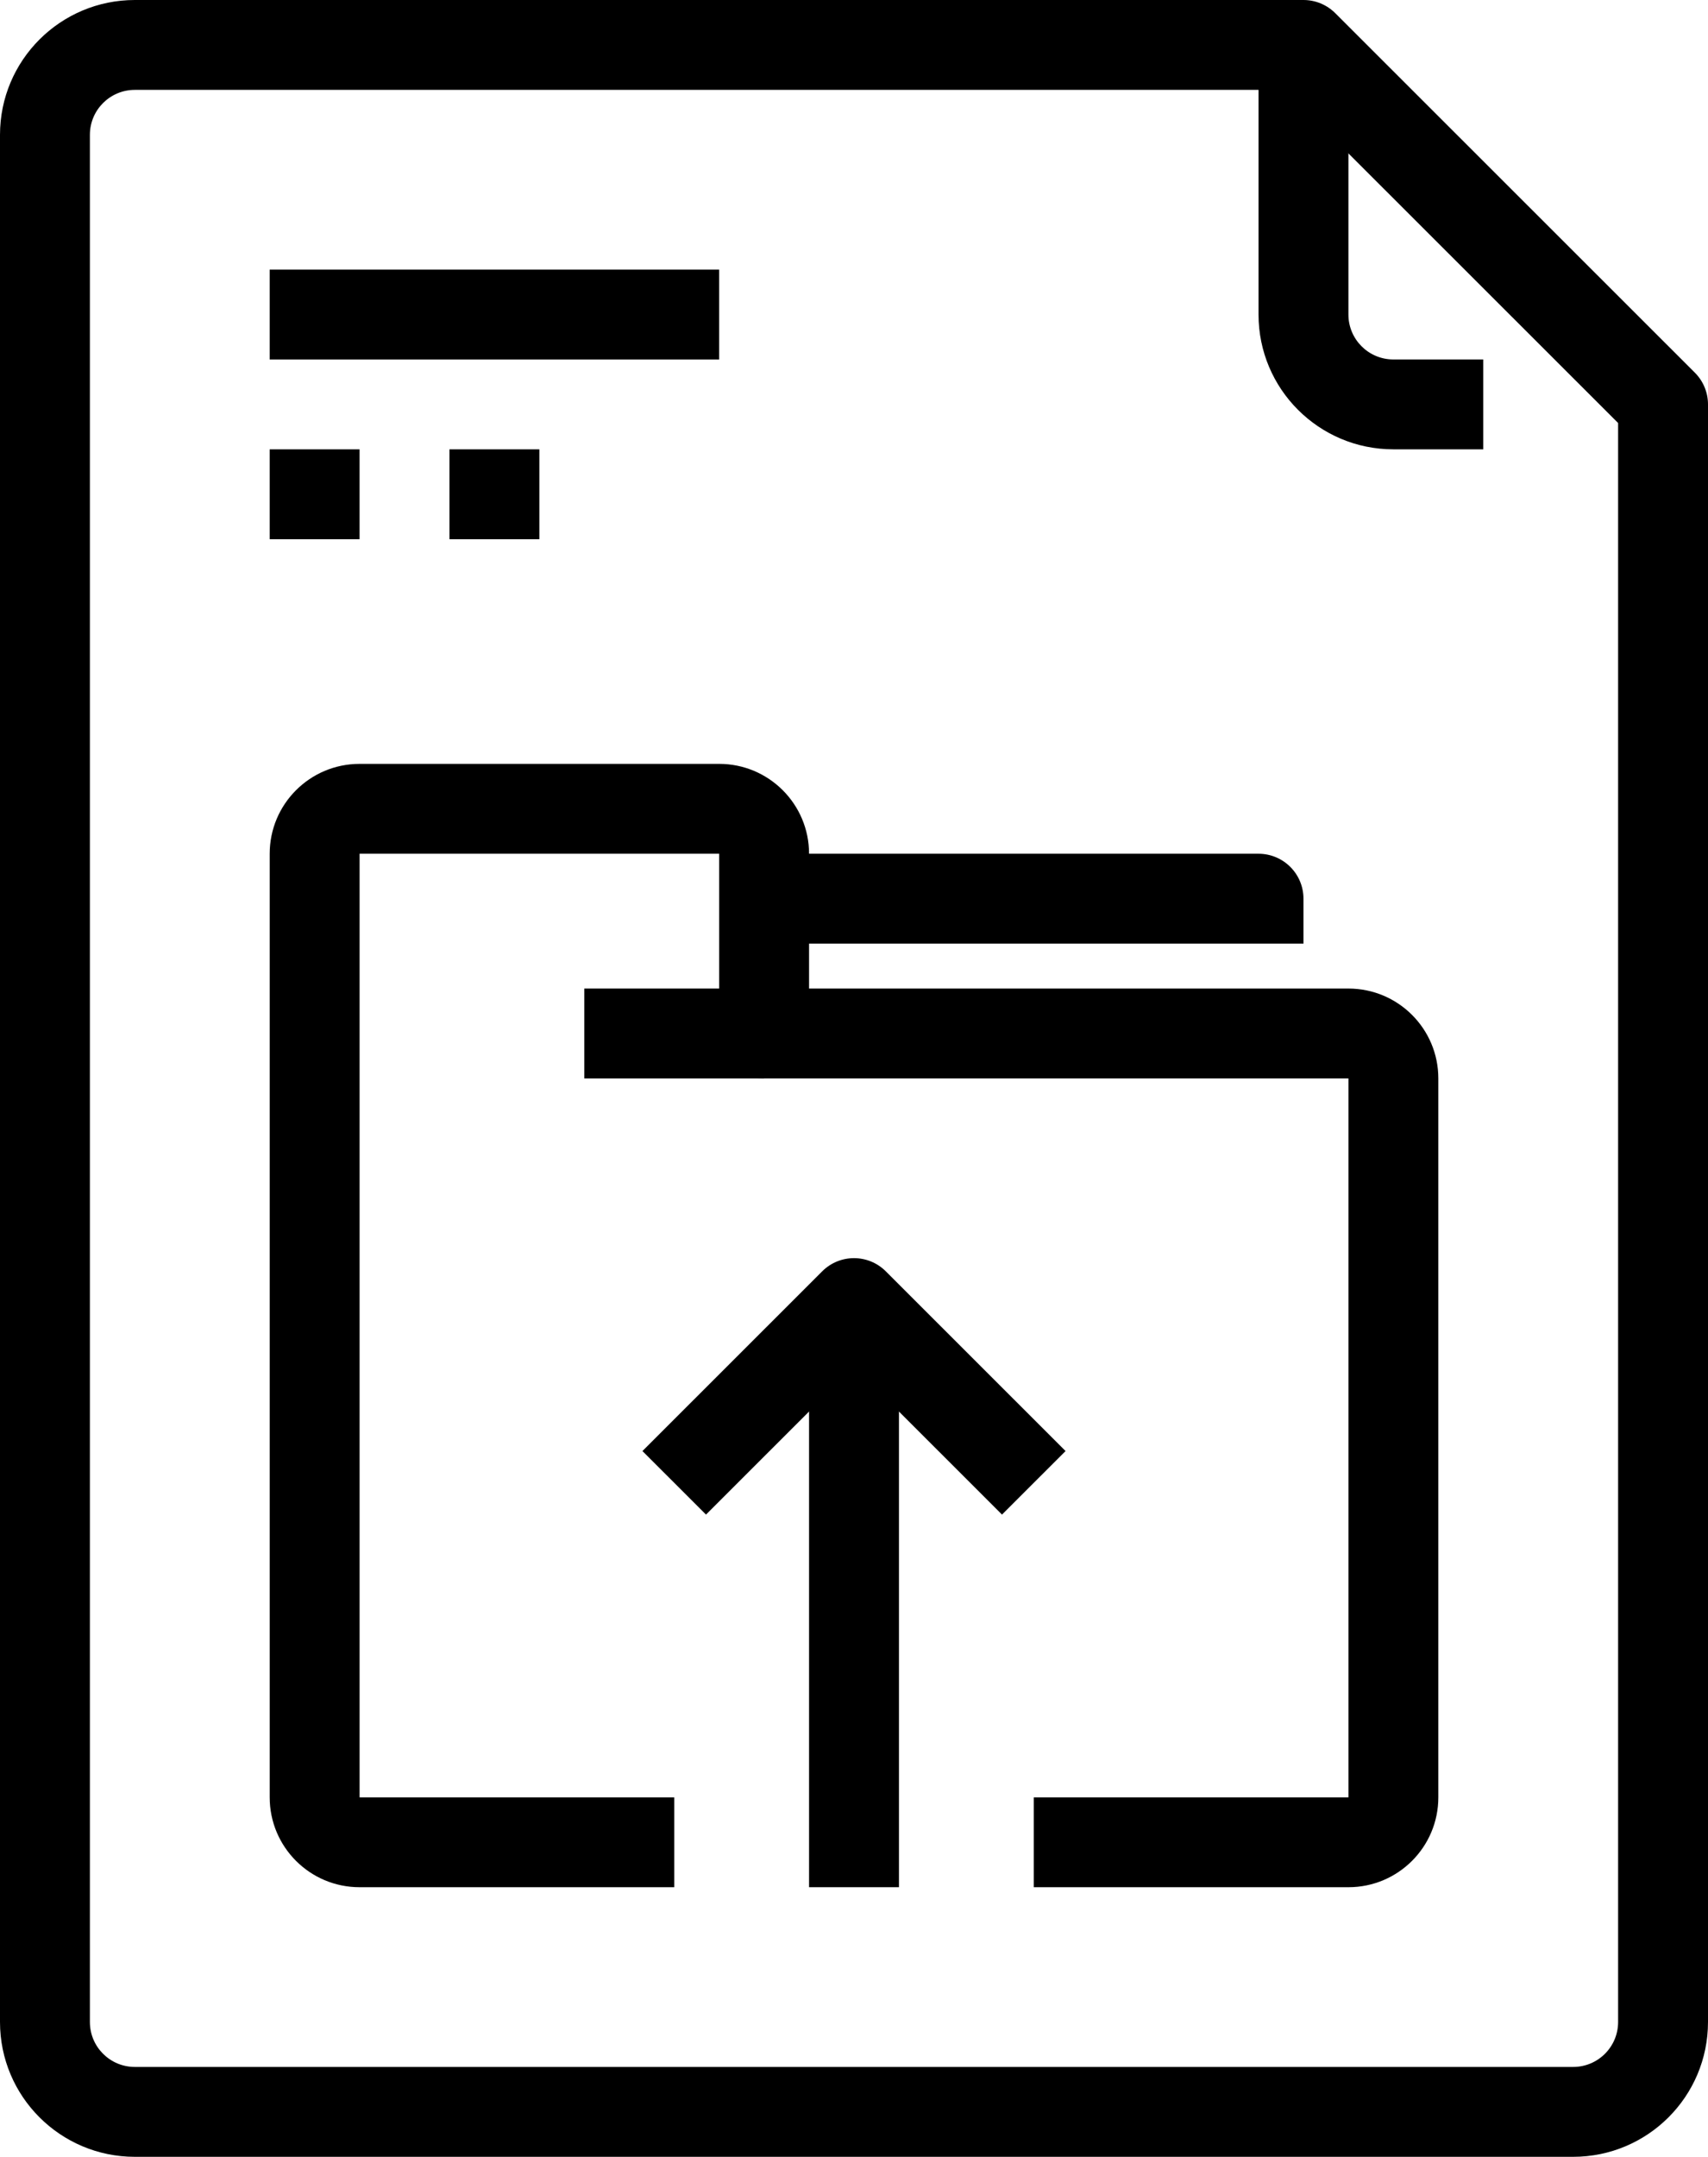 <svg width="122" height="154" viewBox="0 0 122 154" xmlns="http://www.w3.org/2000/svg">
<path d="M32.105 0H0V6.417H32.105V0Z" transform="translate(19.263 19.25)"/>
<path d="M6.421 0H0V6.417H6.421V0Z" transform="translate(19.263 32.084)"/>
<path d="M6.421 0H0V6.417H6.421V0Z" transform="translate(32.105 32.084)"/>
<path d="M121.059 26.607L95.375 0.94C94.773 0.338 93.957 0 93.106 0H9.632C4.312 0 5.51124e-08 4.309 5.51124e-08 9.625V144.375C5.51124e-08 149.691 4.312 154 9.632 154H112.368C117.688 154 122 149.691 122 144.375V28.875C122 28.024 121.662 27.208 121.059 26.607ZM115.579 144.375C115.579 146.147 114.142 147.583 112.368 147.583H9.632C7.858 147.583 6.421 146.147 6.421 144.375V9.625C6.421 7.853 7.858 6.417 9.632 6.417H91.776L115.579 30.203V144.375V144.375Z"/>
<path d="M9.632 22.458C7.858 22.458 6.421 21.022 6.421 19.25V1.10149e-07H0V19.25C0 24.566 4.312 28.875 9.632 28.875H16.052V22.458H9.632Z" transform="translate(89.895 3.208)"/>
<path d="M35.316 2.2397e-06H2.24124e-06V6.417H38.526V3.208C38.526 1.436 37.089 2.2397e-06 35.316 2.2397e-06Z" transform="translate(54.579 60.959)"/>
<path d="M77.052 16.042H38.526V6.417C38.526 2.873 35.651 -1.10149e-07 32.105 -1.10149e-07H6.421C2.875 -1.10149e-07 -1.10225e-07 2.873 -1.10225e-07 6.417V73.792C-1.10225e-07 77.335 2.875 80.208 6.421 80.208H28.895V73.792H6.421V6.417H32.105V19.25C32.105 21.022 33.543 22.458 35.316 22.458H77.053V73.792H54.579V80.208H77.053C80.599 80.208 83.474 77.335 83.474 73.792V22.458C83.474 18.914 80.599 16.042 77.052 16.042Z" transform="translate(19.264 54.542)"/>
<path d="M12.842 2.2397e-06H0V6.417H12.842V2.2397e-06Z" transform="translate(41.737 70.584)"/>
<path d="M17.382 0.939C16.128 -0.313 14.096 -0.313 12.842 0.939L1.10225e-07 13.773L4.54 18.309L15.112 7.744L25.684 18.309L30.224 13.773L17.382 0.939Z" transform="translate(45.888 89.834)"/>
<path d="M6.421 2.34985e-06H-2.24124e-06V41.708H6.421V2.34985e-06Z" transform="translate(57.79 93.041)"/>
</svg>
